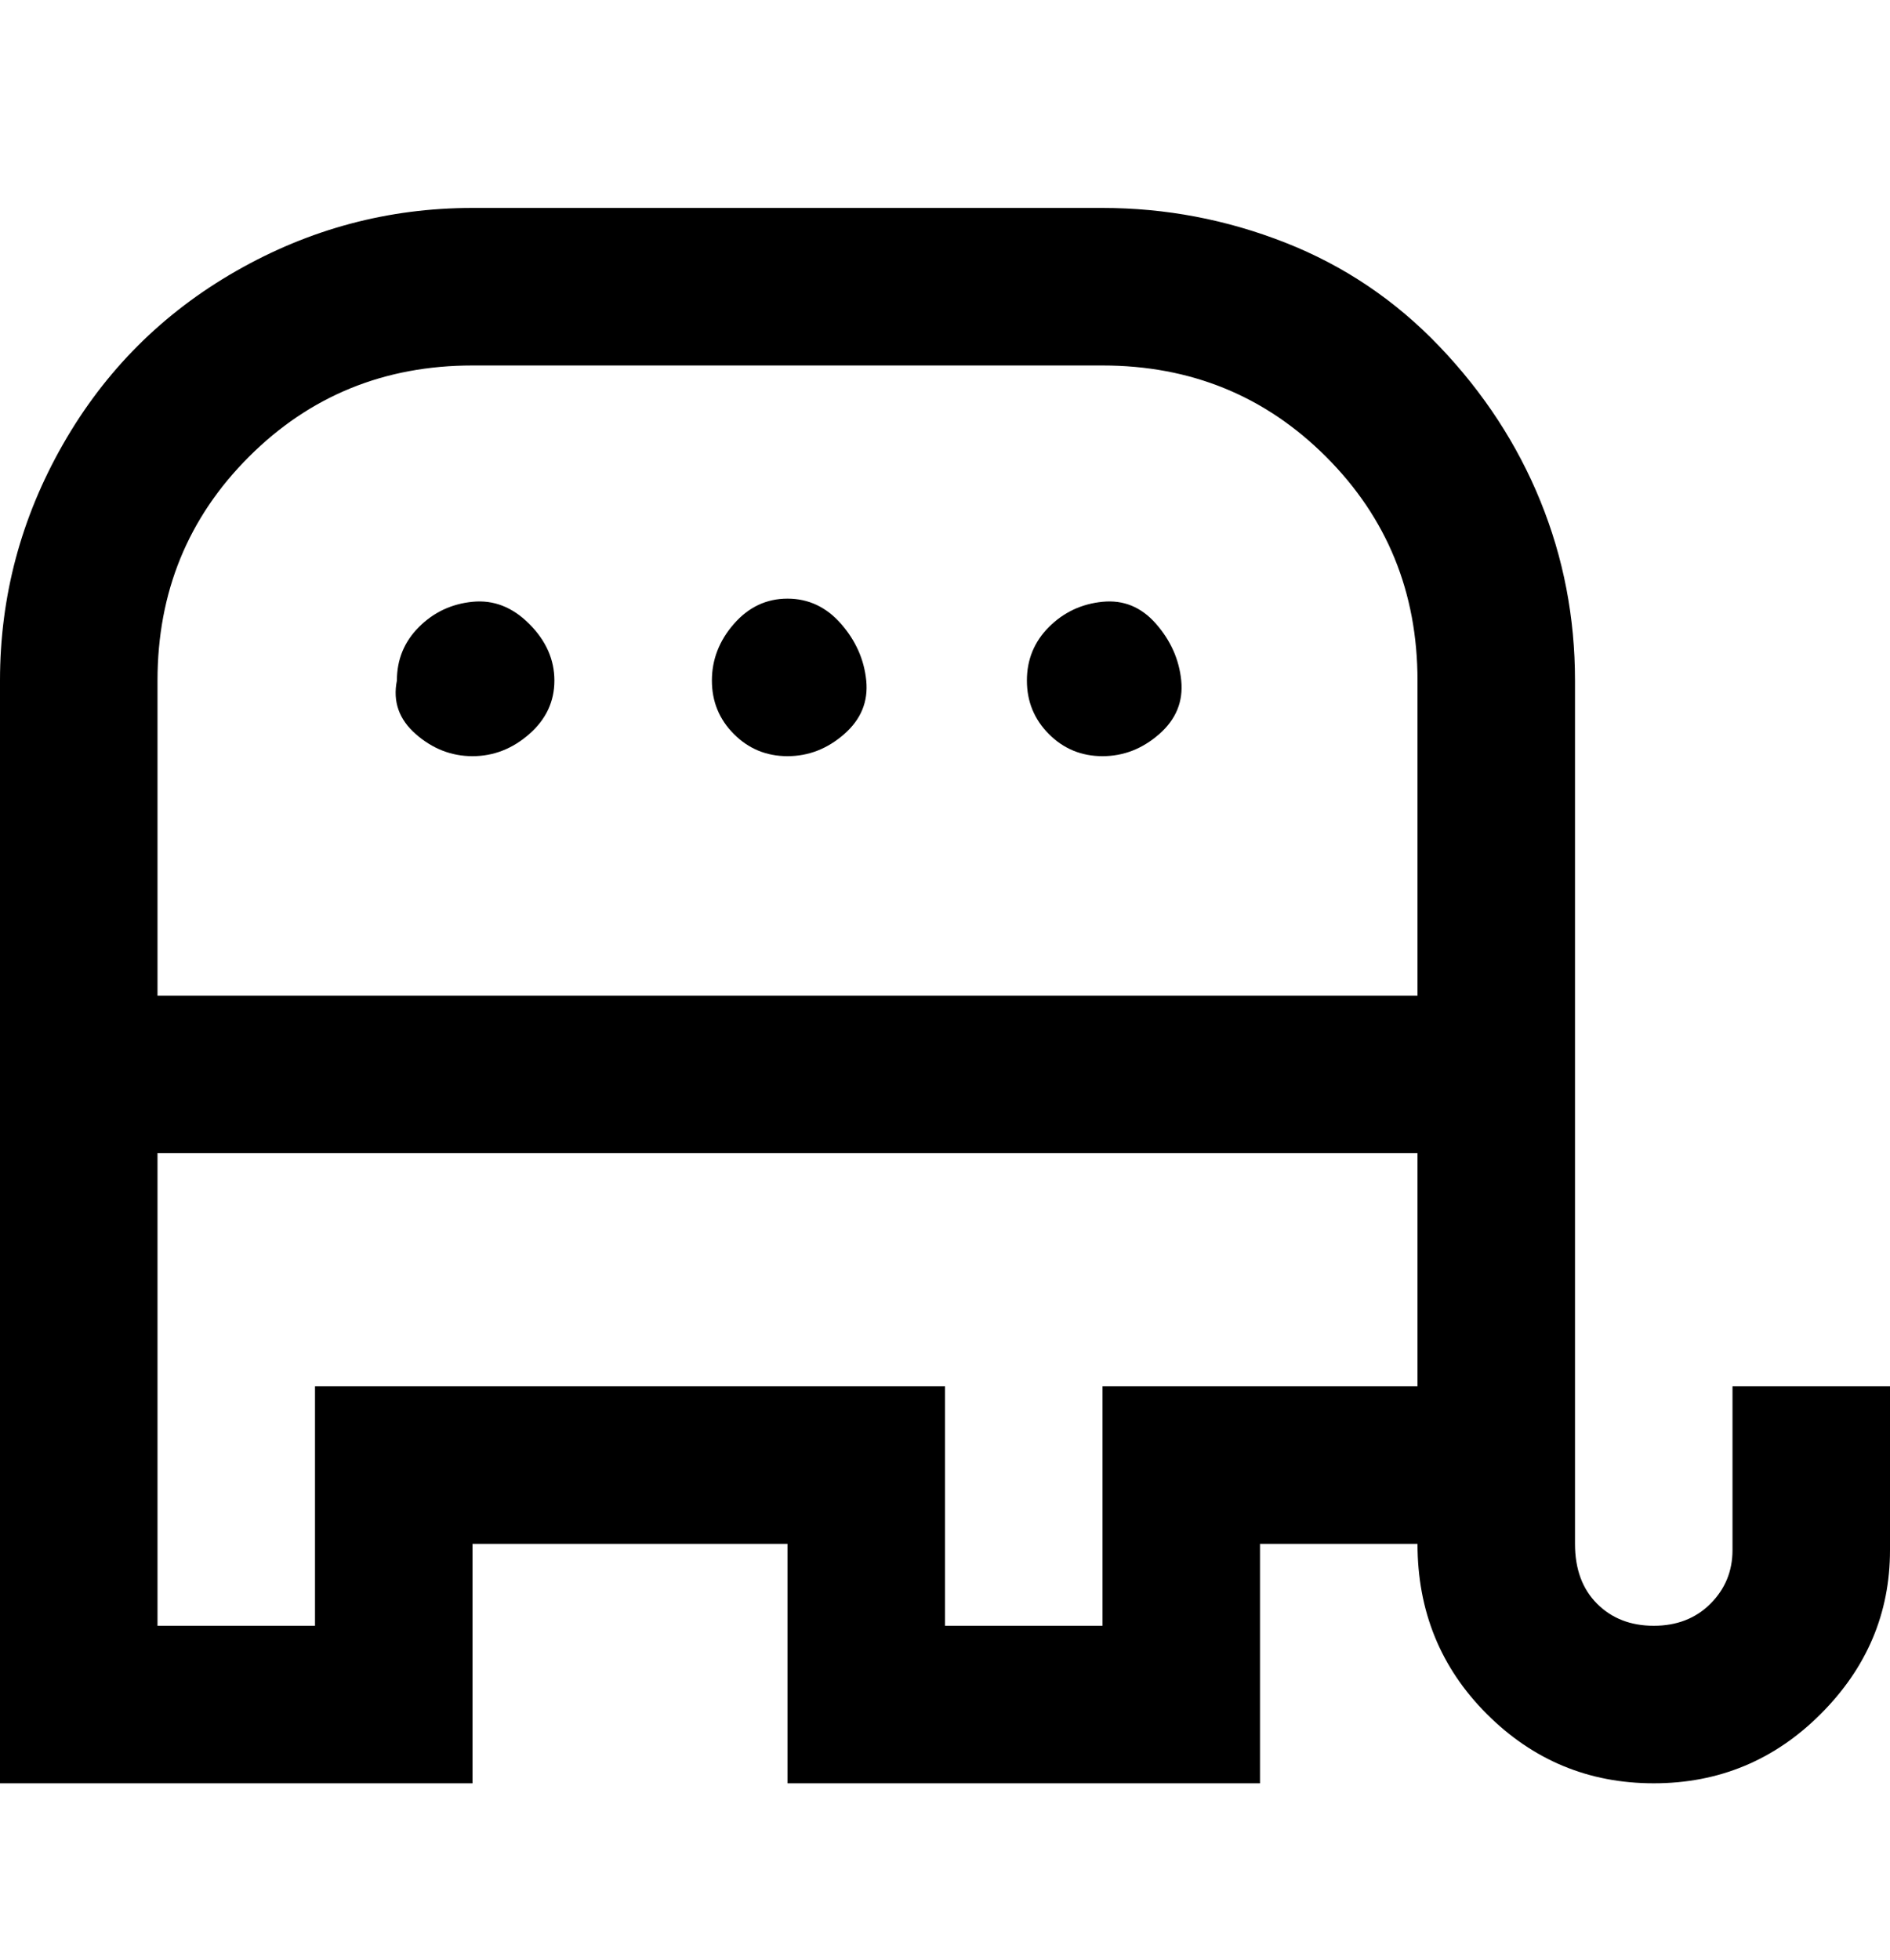 <svg viewBox="0 0 300 311" xmlns="http://www.w3.org/2000/svg"><path d="M275 220v26q0 5-3.5 8.5t-9 3.5q-5.5 0-9-3.5T250 245V108q0-15-5.5-28.5t-16-24.5Q218 44 204 38.5T175 33H75q-20 0-37.5 10T10 70.5Q0 88 0 108v175h75v-38h50v38h75v-38h25q0 16 11 27t26.5 11q15.5 0 26.5-11t11-26v-26h-25zM75 58h100q21 0 35.5 14.5T225 108v50H25v-50q0-21 14.5-35.5T75 58zm100 162v38h-25v-38H50v38H25v-75h200v37h-50zm-62-112q0-5 3.5-9t8.5-4q5 0 8.5 4t4 9q.5 5-3.5 8.5t-9 3.5q-5 0-8.5-3.5T113 108zm-50 0q0-5 3.5-8.5t8.5-4q5-.5 9 3.5t4 9q0 5-4 8.5t-9 3.5q-5 0-9-3.5t-3-8.5zm100 0q0-5 3.5-8.5t8.5-4q5-.5 8.5 3.5t4 9q.5 5-3.5 8.5t-9 3.5q-5 0-8.5-3.5T163 108z"/></svg>